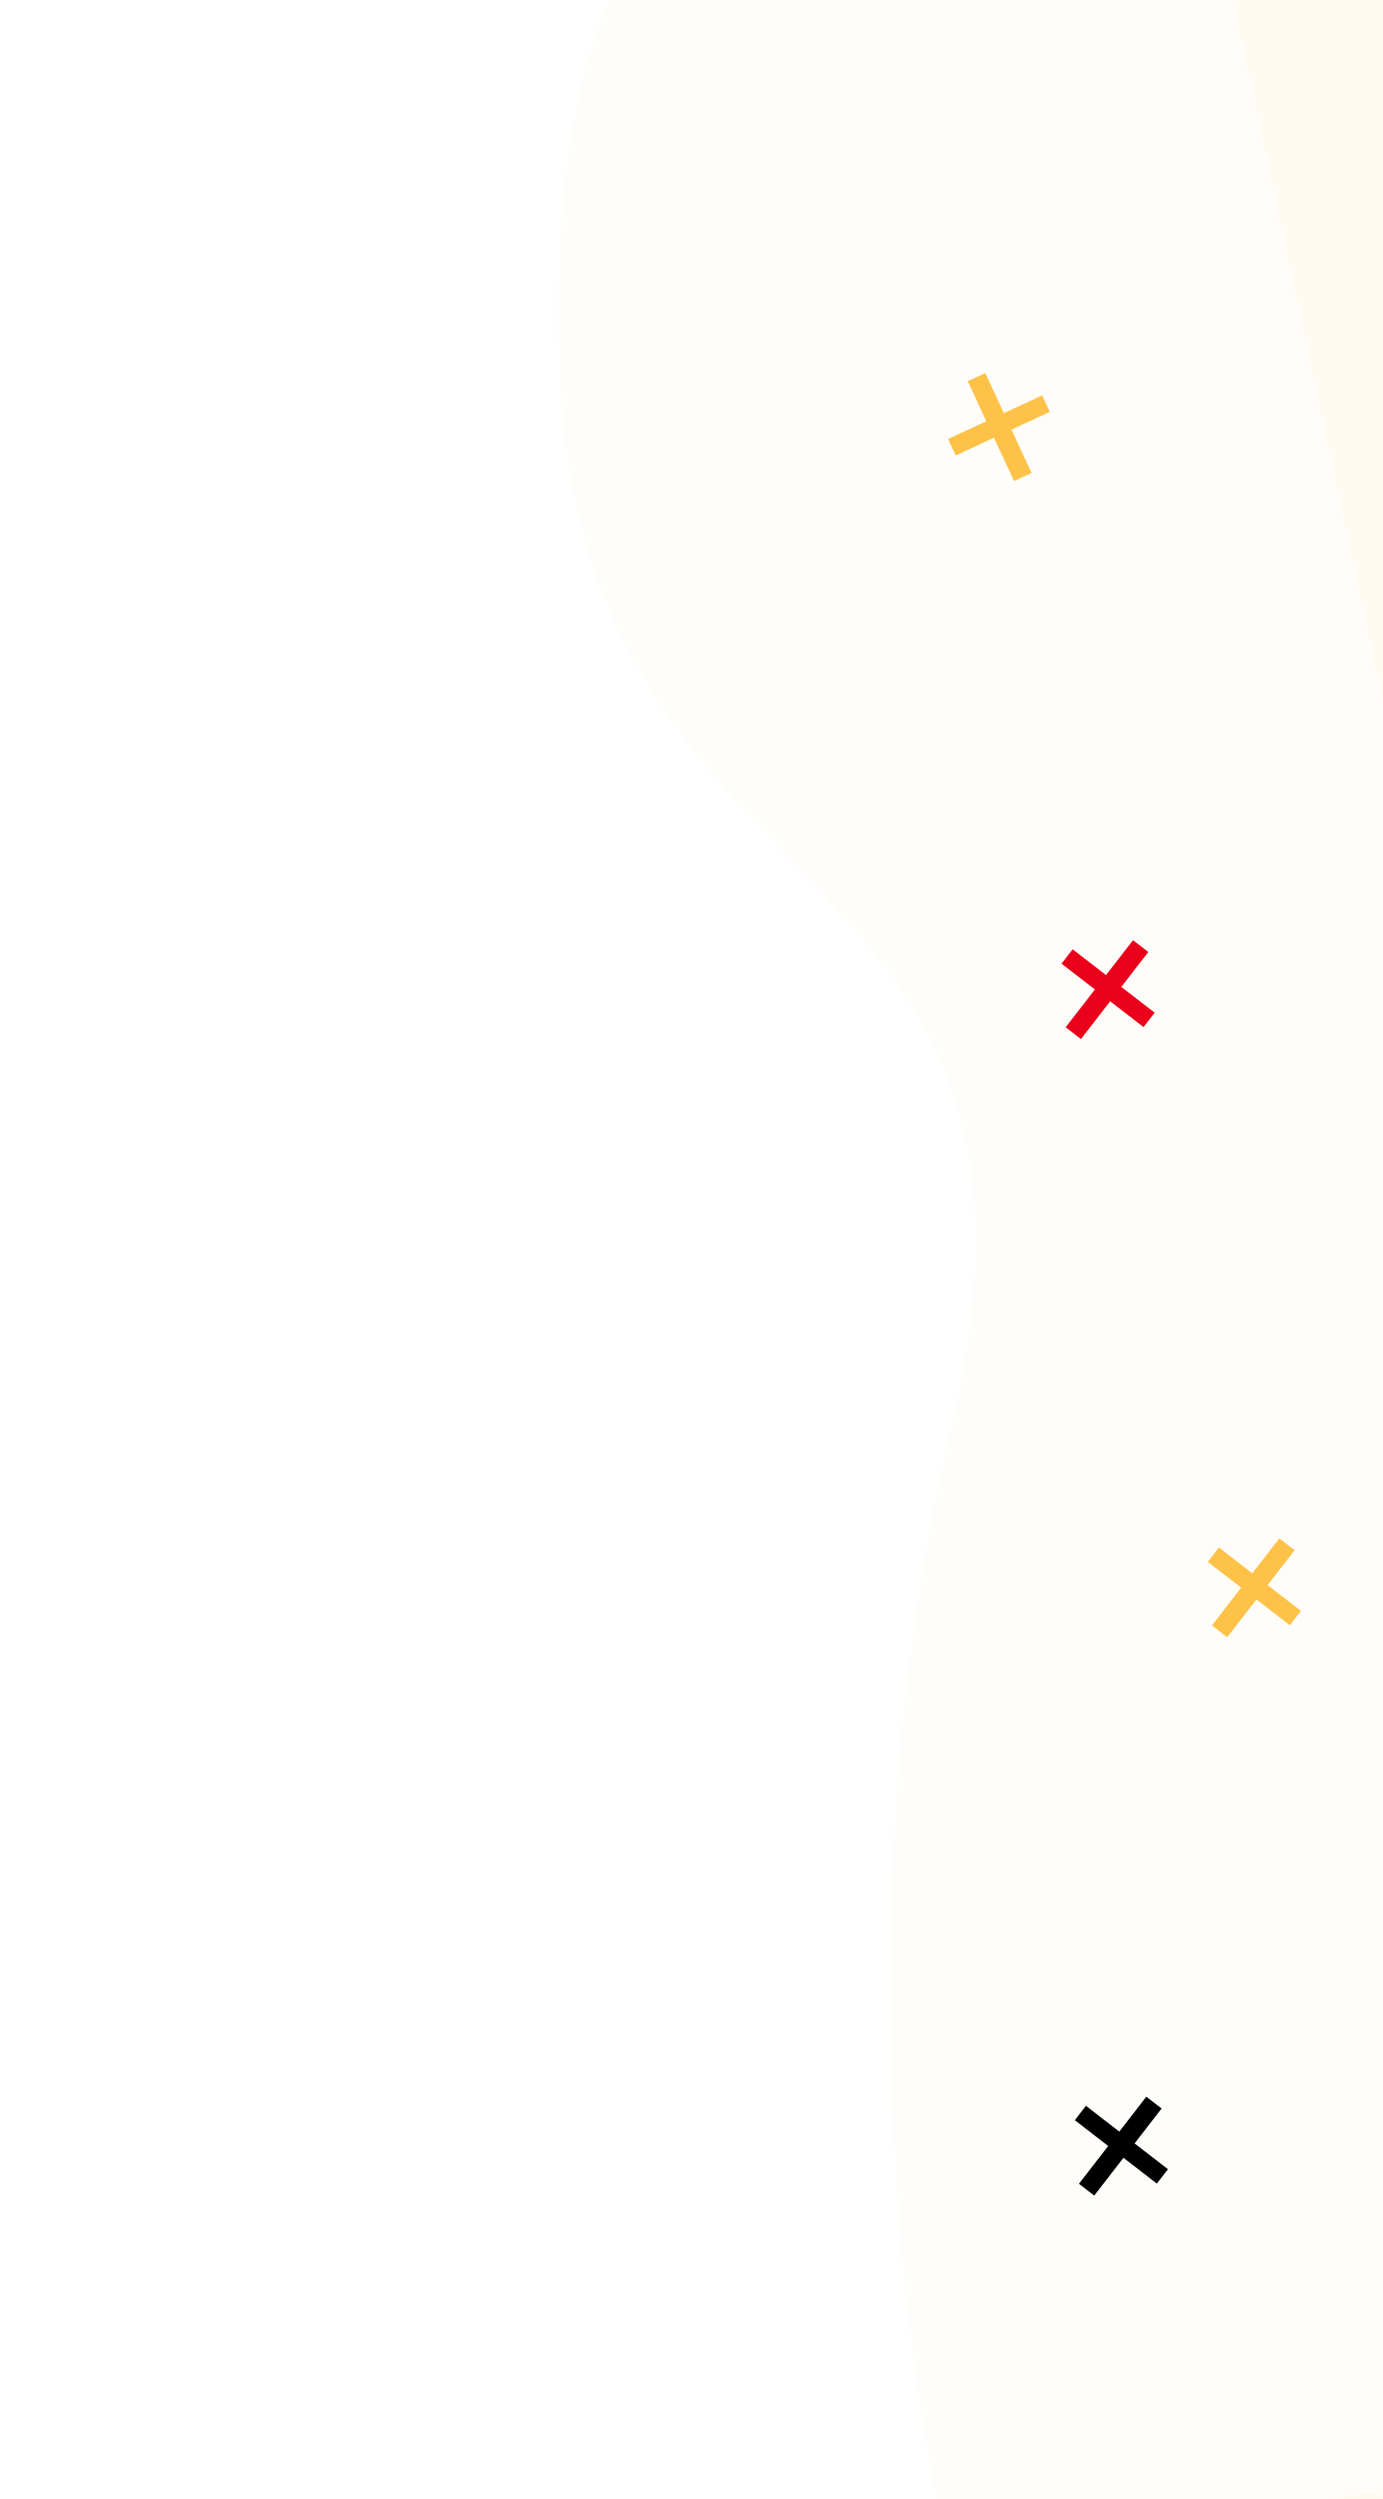 <svg width="104" height="188" viewBox="0 0 104 188" fill="none" xmlns="http://www.w3.org/2000/svg">
<path d="M42.076 27.635C40.877 -6.207 54.232 -12.836 61.06 -11.921H132V193H71.551C68.054 179.265 63.158 142.896 71.551 107.296C82.042 62.796 43.574 69.938 42.076 27.635Z" fill="#FFFBF3"/>
<path opacity="0.5" d="M8.948 38.392C0.714 5.545 12.392 -3.725 19.261 -4.254L88.64 -19.055L131.396 181.355L72.277 193.968C65.992 181.265 53.615 146.718 54.395 110.15C55.371 64.44 19.24 79.451 8.948 38.392Z" fill="white"/>
<path d="M75.489 31.078L78.367 29.745L78.942 30.985L76.063 32.318L77.573 35.579L76.255 36.19L74.745 32.929L71.866 34.261L71.292 33.021L74.17 31.688L72.775 28.675L74.094 28.065L75.489 31.078Z" fill="#FFC248"/>
<path d="M84.321 74.241L86.83 76.182L85.993 77.263L83.484 75.323L81.286 78.165L80.136 77.276L82.335 74.434L79.826 72.493L80.662 71.412L83.171 73.352L85.203 70.726L86.352 71.615L84.321 74.241Z" fill="#EB001B"/>
<g filter="url(#filter0_f_203_1538)">
<path d="M95.321 119.241L97.83 121.182L96.993 122.263L94.484 120.323L92.286 123.165L91.136 122.276L93.335 119.434L90.826 117.493L91.662 116.412L94.171 118.352L96.203 115.726L97.352 116.615L95.321 119.241Z" fill="#FFC248"/>
</g>
<path d="M85.321 161.241L87.83 163.182L86.993 164.263L84.484 162.323L82.286 165.165L81.136 164.276L83.335 161.434L80.826 159.493L81.662 158.412L84.171 160.352L86.203 157.726L87.352 158.615L85.321 161.241Z" fill="black"/>
<defs>
<filter id="filter0_f_203_1538" x="86.627" y="111.785" width="15.234" height="15.32" filterUnits="userSpaceOnUse" color-interpolation-filters="sRGB">
<feFlood flood-opacity="0" result="BackgroundImageFix"/>
<feBlend mode="normal" in="SourceGraphic" in2="BackgroundImageFix" result="shape"/>
<feGaussianBlur stdDeviation="1" result="effect1_foregroundBlur_203_1538"/>
</filter>
</defs>
</svg>
